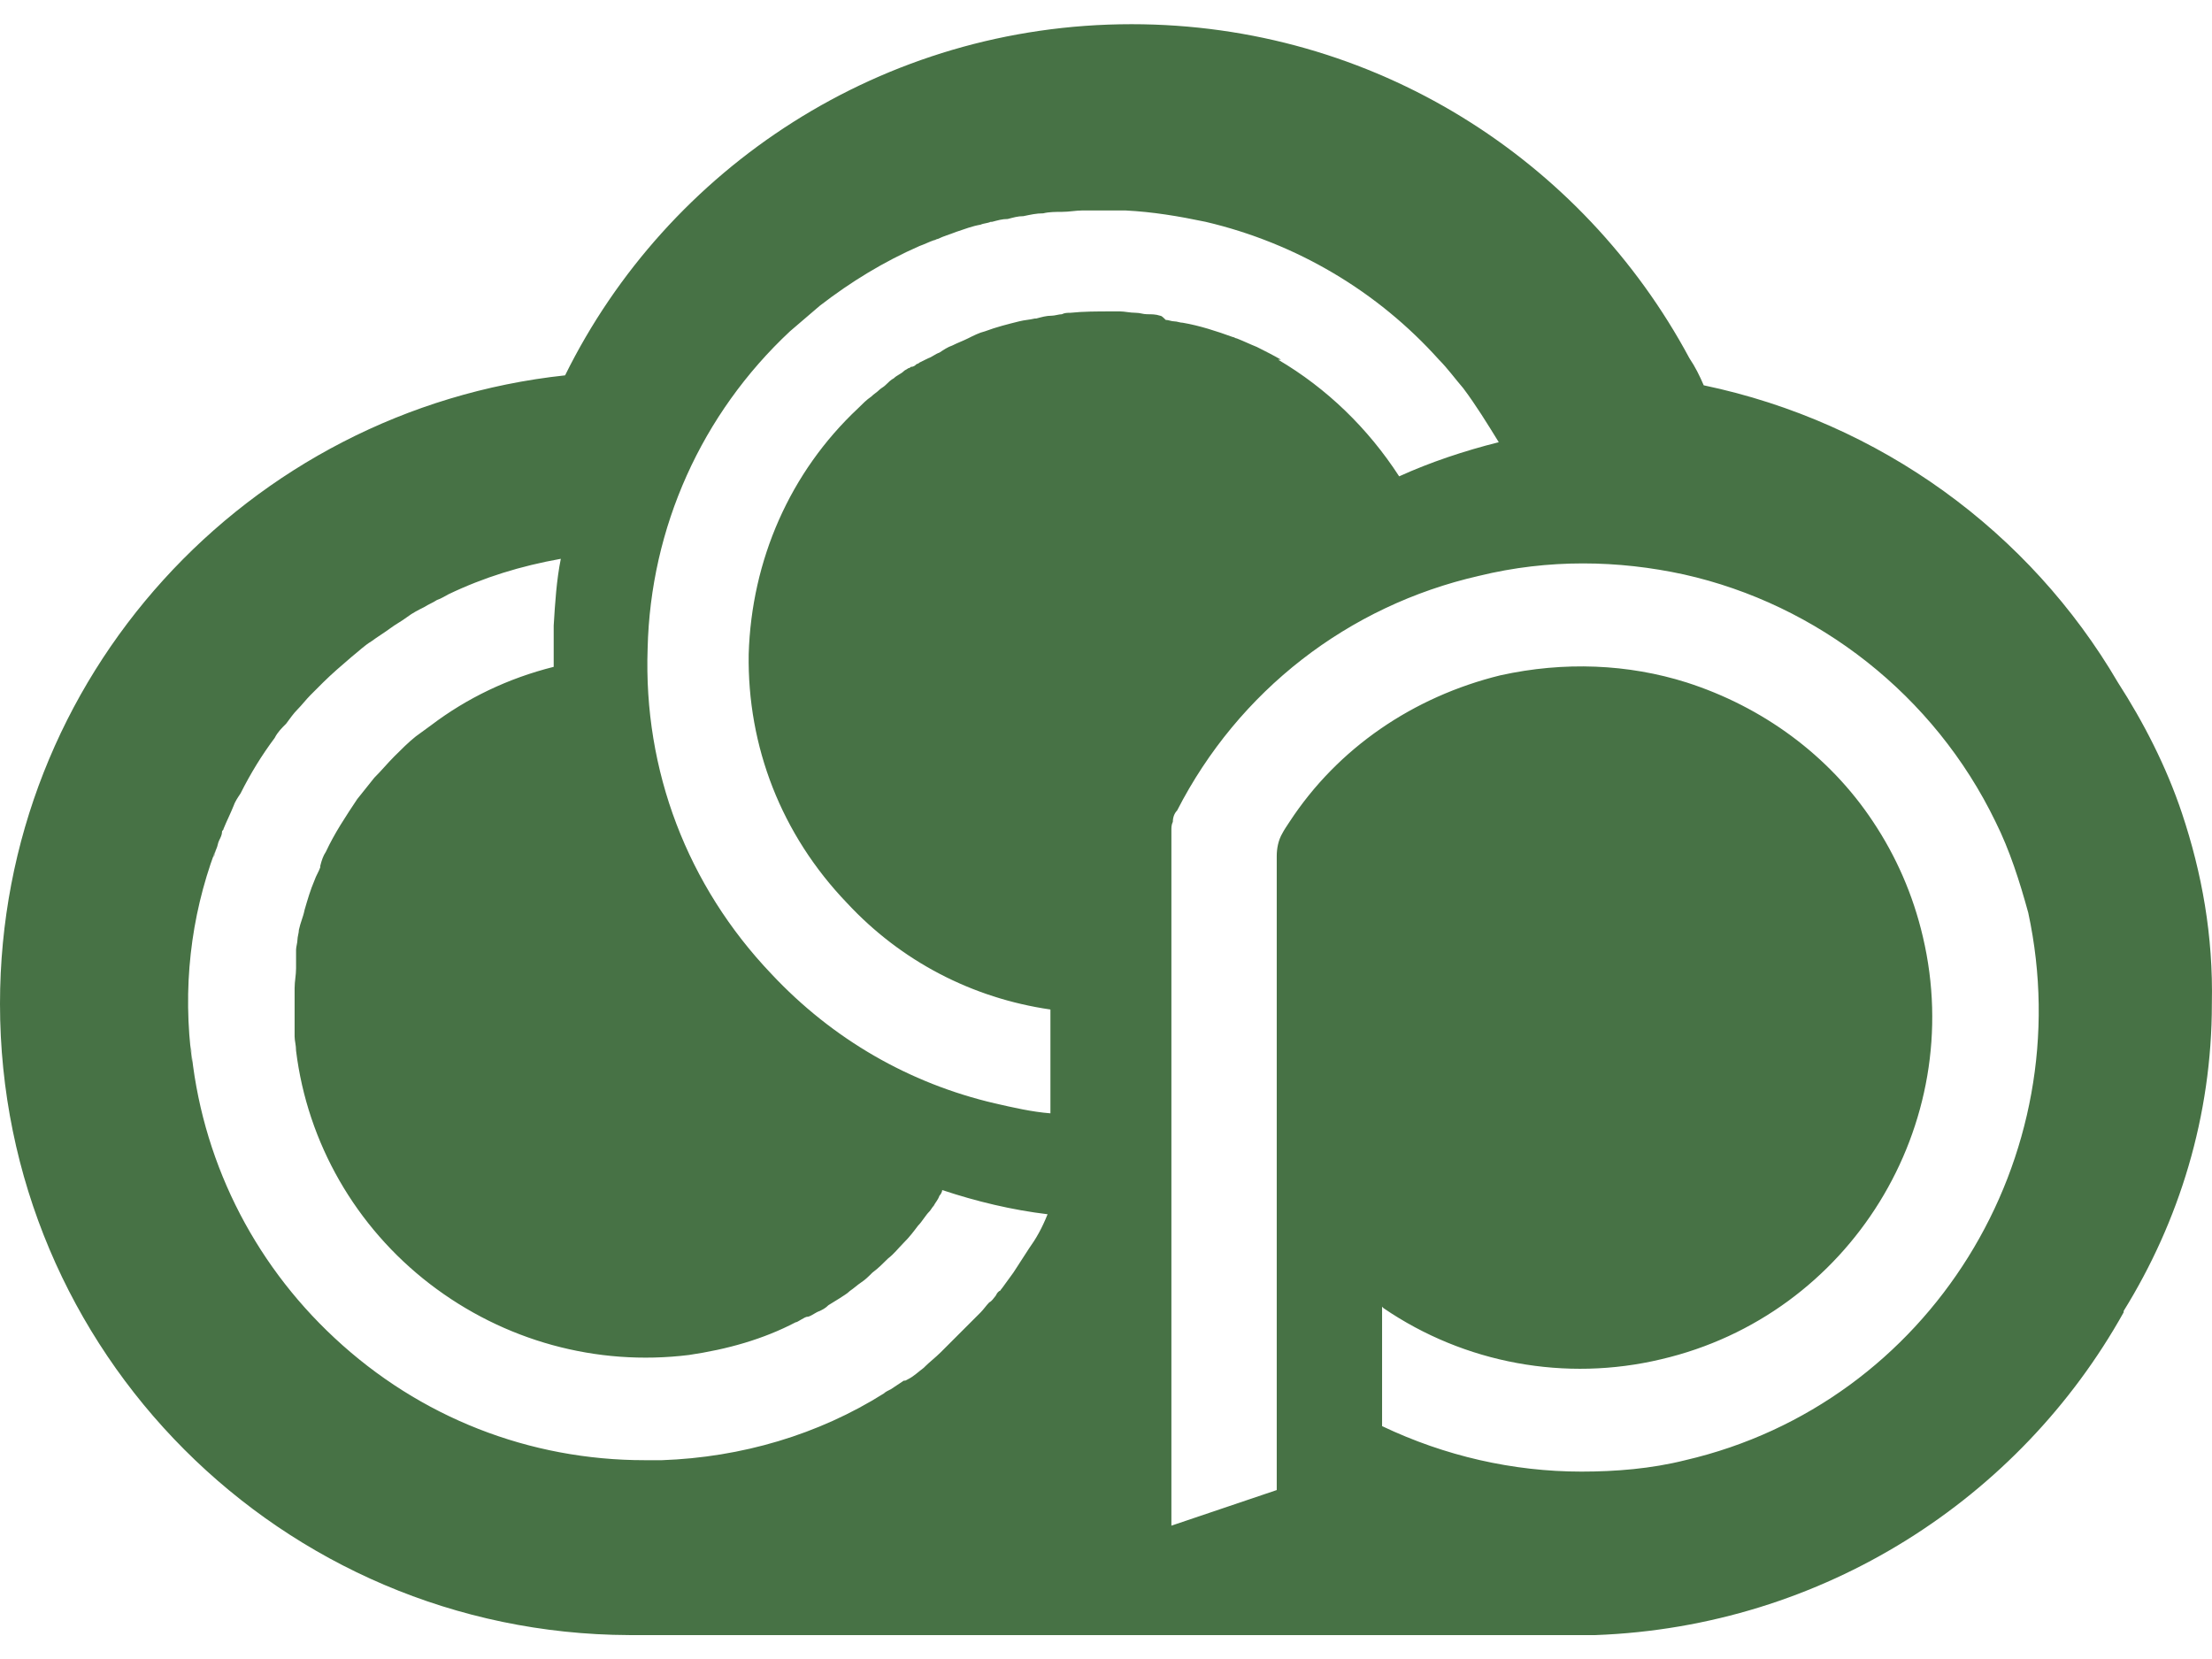 <svg width="32" height="24" viewBox="0 0 32 24" fill="none" xmlns="http://www.w3.org/2000/svg">
    <path
        d="M31.566 11.766C31.339 11.087 31.01 10.449 30.639 9.873C29.363 7.693 27.201 6.109 24.647 5.574C24.585 5.43 24.524 5.307 24.441 5.184C22.897 2.304 19.87 0.35 16.37 0.35C12.766 0.35 9.657 2.427 8.175 5.43C3.583 5.924 0 9.791 0 14.522C0 19.561 4.077 23.634 9.101 23.654H23.082C26.377 23.531 29.218 21.68 30.722 18.985V18.965C31.525 17.669 31.998 16.147 31.998 14.522C32.019 13.534 31.854 12.63 31.566 11.766ZM14.887 18.06C14.805 18.183 14.743 18.286 14.661 18.409C14.599 18.492 14.558 18.553 14.496 18.636C14.475 18.656 14.475 18.677 14.455 18.677L14.434 18.697C14.414 18.718 14.414 18.738 14.393 18.759C14.373 18.78 14.352 18.821 14.311 18.841C14.27 18.882 14.228 18.944 14.187 18.985L13.919 19.253C13.837 19.335 13.775 19.397 13.693 19.479C13.672 19.5 13.672 19.5 13.652 19.52C13.631 19.541 13.631 19.541 13.611 19.561C13.528 19.643 13.446 19.705 13.384 19.767L13.364 19.787C13.281 19.849 13.219 19.911 13.137 19.952L13.096 19.973C13.096 19.973 13.096 19.973 13.075 19.973C13.014 20.014 12.952 20.055 12.89 20.096C12.849 20.116 12.807 20.137 12.787 20.158C11.84 20.754 10.728 21.083 9.575 21.124C9.492 21.124 9.41 21.124 9.328 21.124C7.66 21.124 6.074 20.507 4.839 19.355C3.645 18.245 2.903 16.743 2.759 15.118C2.759 15.201 2.78 15.283 2.78 15.365C2.636 14.296 2.759 13.267 3.109 12.321C3.109 12.342 3.089 12.383 3.089 12.403C3.109 12.362 3.109 12.321 3.13 12.28C3.15 12.239 3.15 12.198 3.171 12.156C3.192 12.115 3.212 12.074 3.212 12.033C3.212 12.012 3.233 12.012 3.233 11.992C3.274 11.889 3.336 11.766 3.377 11.663C3.397 11.601 3.439 11.539 3.48 11.478C3.624 11.19 3.789 10.922 3.974 10.675C4.015 10.593 4.077 10.531 4.139 10.47C4.201 10.387 4.242 10.326 4.303 10.264C4.365 10.202 4.427 10.12 4.489 10.058C4.551 9.997 4.612 9.935 4.674 9.873C4.798 9.75 4.942 9.626 5.086 9.503C5.189 9.421 5.271 9.339 5.374 9.277C5.457 9.215 5.56 9.153 5.642 9.092C5.724 9.03 5.807 8.989 5.889 8.927C5.971 8.865 6.054 8.824 6.136 8.783C6.198 8.742 6.26 8.721 6.321 8.68C6.383 8.66 6.445 8.619 6.486 8.598C7.001 8.351 7.536 8.187 8.113 8.084C8.051 8.392 8.03 8.721 8.01 9.051C8.01 9.195 8.01 9.339 8.01 9.483C8.01 9.544 8.01 9.585 8.01 9.647C7.351 9.812 6.754 10.1 6.239 10.49C6.157 10.552 6.095 10.593 6.013 10.655C5.91 10.737 5.807 10.84 5.704 10.943C5.601 11.046 5.518 11.149 5.415 11.251C5.333 11.354 5.251 11.457 5.168 11.56C5.004 11.807 4.839 12.054 4.715 12.321C4.674 12.383 4.654 12.444 4.633 12.527V12.547C4.612 12.609 4.571 12.671 4.551 12.732C4.489 12.876 4.448 13.02 4.406 13.164C4.386 13.267 4.345 13.349 4.324 13.452C4.324 13.493 4.303 13.555 4.303 13.596C4.303 13.637 4.283 13.699 4.283 13.74C4.283 13.761 4.283 13.781 4.283 13.802C4.283 13.802 4.283 13.802 4.283 13.822V13.843C4.283 13.864 4.283 13.884 4.283 13.925C4.283 13.946 4.283 13.987 4.283 14.008C4.283 14.111 4.262 14.193 4.262 14.296C4.262 14.316 4.262 14.337 4.262 14.378C4.262 14.44 4.262 14.501 4.262 14.563C4.262 14.604 4.262 14.625 4.262 14.666C4.262 14.707 4.262 14.727 4.262 14.769V14.789C4.262 14.83 4.262 14.871 4.262 14.892C4.262 14.933 4.262 14.974 4.262 14.995C4.262 15.057 4.283 15.118 4.283 15.201C4.448 16.538 5.148 17.751 6.218 18.574C7.289 19.397 8.628 19.767 9.966 19.602C10.522 19.52 11.037 19.376 11.51 19.129C11.531 19.129 11.552 19.109 11.593 19.088C11.634 19.067 11.655 19.047 11.696 19.047C11.757 19.026 11.799 18.985 11.86 18.965C11.902 18.944 11.943 18.924 11.984 18.882C12.046 18.841 12.087 18.821 12.149 18.78C12.21 18.738 12.252 18.718 12.293 18.677C12.354 18.636 12.396 18.594 12.457 18.553C12.519 18.512 12.56 18.471 12.622 18.409C12.705 18.348 12.766 18.286 12.849 18.204C12.931 18.142 12.993 18.06 13.075 17.977C13.158 17.895 13.219 17.813 13.281 17.731C13.343 17.669 13.384 17.587 13.446 17.525C13.466 17.504 13.487 17.463 13.508 17.443C13.528 17.401 13.569 17.36 13.59 17.299C13.611 17.278 13.631 17.237 13.631 17.216C14.125 17.381 14.64 17.504 15.155 17.566C15.072 17.772 14.99 17.916 14.887 18.06ZM16.782 4.567C16.72 4.546 16.658 4.546 16.596 4.546C16.535 4.546 16.493 4.525 16.431 4.525C16.349 4.525 16.267 4.505 16.205 4.505C16.164 4.505 16.123 4.505 16.081 4.505C15.876 4.505 15.67 4.505 15.484 4.525C15.443 4.525 15.402 4.525 15.361 4.546C15.32 4.546 15.258 4.567 15.217 4.567C15.134 4.567 15.072 4.587 14.99 4.608H14.97C14.887 4.628 14.825 4.628 14.743 4.649C14.578 4.69 14.414 4.731 14.249 4.793C14.166 4.813 14.084 4.855 14.002 4.896C13.919 4.937 13.858 4.957 13.775 4.999C13.713 5.019 13.652 5.06 13.59 5.101C13.528 5.122 13.487 5.163 13.425 5.184C13.384 5.204 13.343 5.225 13.302 5.245C13.302 5.245 13.281 5.266 13.261 5.266C13.24 5.286 13.219 5.307 13.178 5.307C13.178 5.307 13.158 5.328 13.137 5.328C13.116 5.348 13.096 5.348 13.075 5.369C13.034 5.41 12.972 5.43 12.931 5.472C12.89 5.492 12.849 5.533 12.807 5.574C12.787 5.595 12.746 5.616 12.725 5.636C12.684 5.677 12.643 5.698 12.602 5.739C12.54 5.78 12.478 5.842 12.416 5.904C11.428 6.829 10.872 8.104 10.831 9.462C10.81 10.799 11.304 12.074 12.252 13.062C13.034 13.905 14.064 14.44 15.196 14.604V16.106C14.928 16.085 14.661 16.023 14.393 15.962C13.158 15.674 12.046 15.036 11.16 14.09C9.945 12.815 9.307 11.149 9.369 9.38C9.41 7.631 10.151 5.986 11.428 4.793C11.572 4.669 11.716 4.546 11.86 4.423C12.313 4.073 12.787 3.785 13.302 3.559C13.364 3.538 13.446 3.497 13.508 3.476C13.528 3.476 13.549 3.456 13.569 3.456C13.652 3.415 13.734 3.394 13.837 3.353C13.961 3.312 14.064 3.271 14.187 3.25C14.228 3.23 14.29 3.23 14.331 3.209C14.331 3.209 14.331 3.209 14.352 3.209C14.434 3.188 14.496 3.168 14.578 3.168C14.661 3.147 14.723 3.127 14.805 3.127C14.908 3.106 14.99 3.086 15.093 3.086C15.175 3.065 15.278 3.065 15.361 3.065C15.464 3.065 15.567 3.045 15.649 3.045C15.732 3.045 15.834 3.045 15.917 3.045C15.979 3.045 16.04 3.045 16.102 3.045C16.164 3.045 16.226 3.045 16.287 3.045C16.679 3.065 17.049 3.127 17.441 3.209C18.758 3.518 19.932 4.217 20.817 5.204C20.941 5.328 21.044 5.472 21.168 5.616C21.353 5.862 21.517 6.13 21.682 6.397C21.188 6.521 20.694 6.685 20.241 6.891C19.788 6.192 19.191 5.616 18.491 5.204H18.532C18.429 5.143 18.305 5.081 18.182 5.019C18.079 4.978 17.997 4.937 17.893 4.896C17.873 4.896 17.852 4.875 17.832 4.875C17.605 4.793 17.358 4.711 17.111 4.669C17.07 4.669 17.029 4.649 16.988 4.649C16.946 4.649 16.905 4.628 16.864 4.628C16.823 4.587 16.802 4.567 16.782 4.567ZM24.38 21.124C23.886 21.248 23.371 21.289 22.877 21.289C21.888 21.289 20.9 21.063 19.994 20.631V18.903L20.014 18.924C21.188 19.726 22.65 19.993 24.03 19.664C26.768 19.026 28.457 16.27 27.818 13.555C27.674 12.938 27.427 12.383 27.098 11.889C26.459 10.922 25.491 10.223 24.4 9.873C23.556 9.606 22.629 9.565 21.703 9.77C20.447 10.079 19.355 10.819 18.655 11.889C18.614 11.951 18.573 12.012 18.552 12.054C18.491 12.156 18.47 12.28 18.47 12.383V21.556L16.946 22.071V12.012C16.946 11.971 16.946 11.93 16.967 11.889C16.967 11.827 16.988 11.766 17.029 11.725C17.914 9.997 19.5 8.763 21.394 8.331C22.403 8.084 23.412 8.104 24.359 8.31C26.295 8.742 27.983 10.058 28.869 11.889C29.074 12.3 29.218 12.753 29.342 13.205C30.104 16.743 27.921 20.302 24.38 21.124Z"
        fill="#477245" />
</svg>
